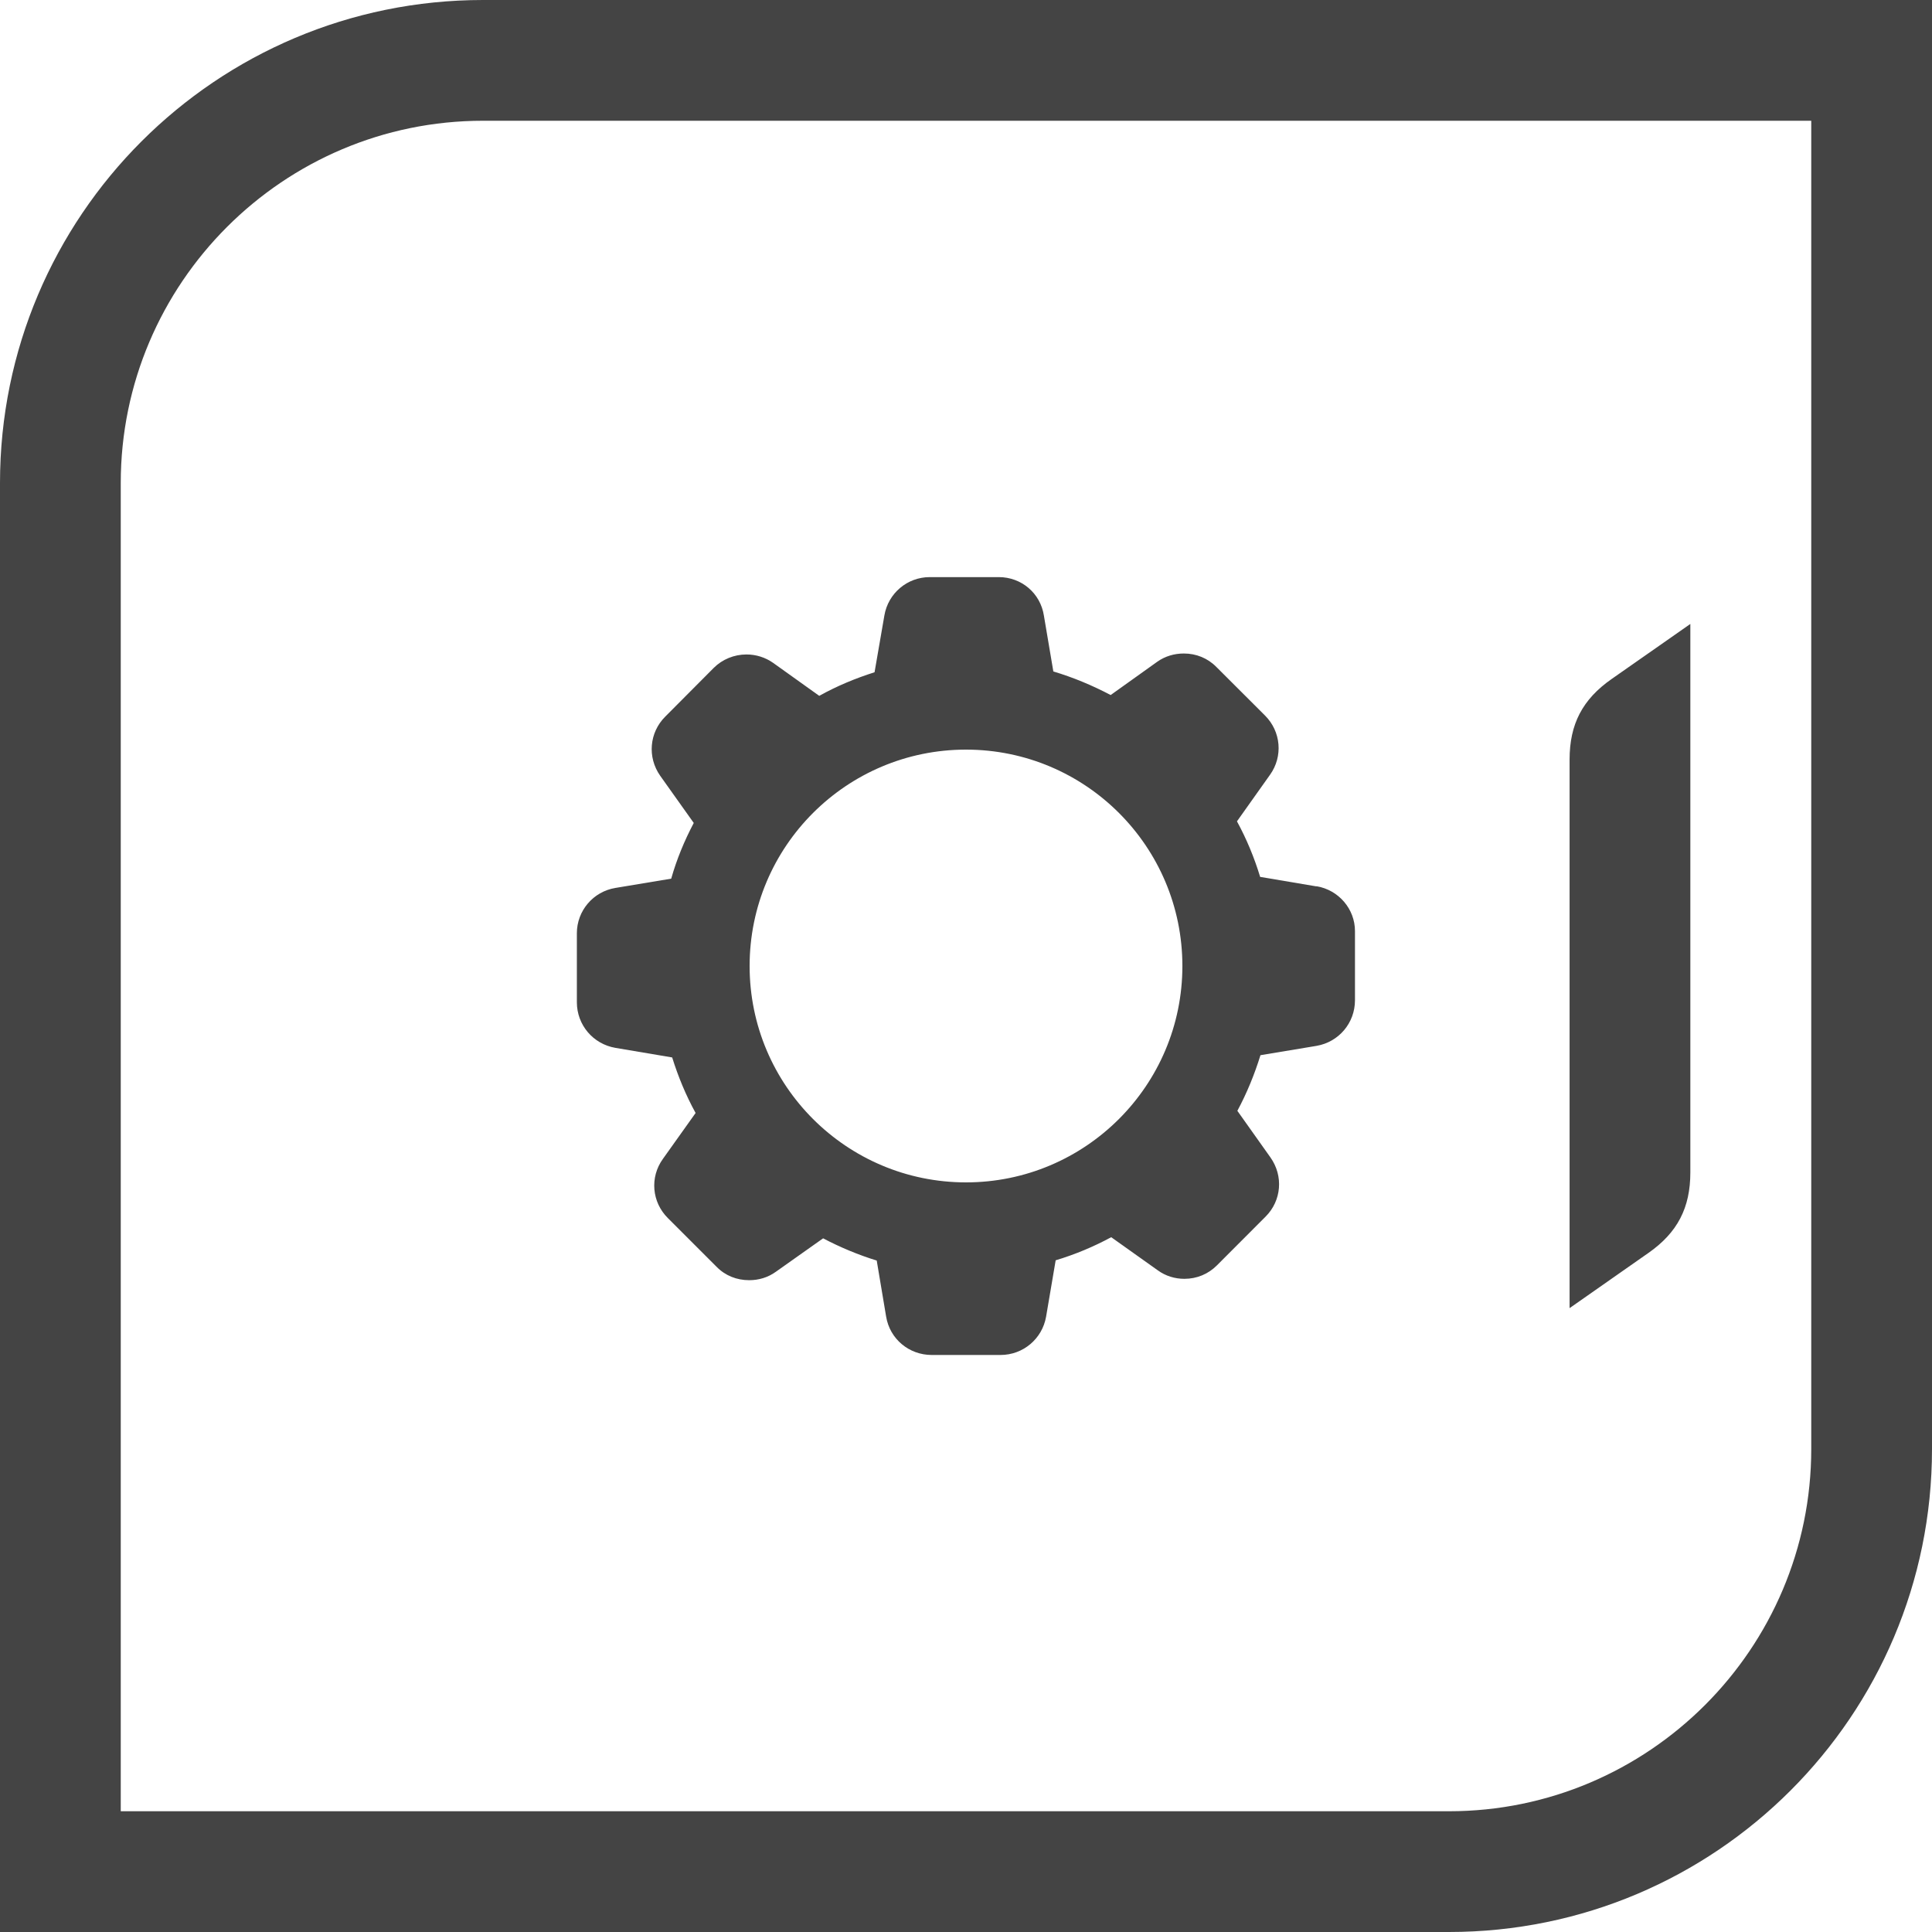 <!-- Generated by IcoMoon.io -->
<svg version="1.1" xmlns="http://www.w3.org/2000/svg" width="24" height="24" viewBox="0 0 24 24">
<title>safe</title>
<path fill="#444" d="M20.998 7.75v6.815c0 0.439-0.16 0.747-0.52 0.999l-0.98 0.686v-6.815c0-0.439 0.16-0.747 0.522-1l0.978-0.684zM6 0c-3.314 0-6 2.685-6 6v18h18c3.312 0 6-2.685 6-6v-18h-18zM22.5 18c0 2.481-2.019 4.5-4.5 4.5h-16.5v-16.5c0-2.481 2.019-4.5 4.5-4.5h16.5v16.5zM16.353 11.011l-0.699-0.118c-0.072-0.237-0.168-0.47-0.288-0.69l0.411-0.579c0.163-0.228 0.136-0.537-0.062-0.735l-0.604-0.603c-0.108-0.11-0.251-0.168-0.405-0.168-0.119 0-0.234 0.034-0.331 0.103l-0.578 0.413c-0.228-0.12-0.465-0.219-0.712-0.293l-0.117-0.692c-0.043-0.281-0.28-0.48-0.561-0.48h-0.857c-0.28 0-0.517 0.201-0.564 0.477l-0.122 0.705c-0.237 0.075-0.468 0.171-0.687 0.293l-0.572-0.409c-0.098-0.069-0.213-0.105-0.332-0.105-0.153 0-0.299 0.060-0.406 0.166l-0.603 0.606c-0.198 0.197-0.225 0.505-0.062 0.736l0.416 0.585c-0.117 0.222-0.212 0.452-0.28 0.692l-0.692 0.115c-0.277 0.045-0.48 0.284-0.48 0.563v0.857c0 0.282 0.201 0.519 0.479 0.567l0.705 0.119c0.074 0.237 0.17 0.47 0.291 0.69l-0.406 0.57c-0.165 0.228-0.138 0.538 0.062 0.736l0.605 0.605c0.108 0.11 0.25 0.166 0.405 0.166 0.119 0 0.234-0.034 0.333-0.106l0.585-0.414c0.211 0.111 0.438 0.206 0.666 0.276l0.117 0.697c0.046 0.278 0.285 0.476 0.566 0.476h0.855c0.28 0 0.518-0.2 0.566-0.476l0.119-0.7c0.239-0.072 0.47-0.168 0.69-0.287l0.578 0.411c0.097 0.071 0.213 0.106 0.331 0.106 0.153 0 0.296-0.058 0.405-0.168l0.604-0.605c0.198-0.198 0.223-0.505 0.060-0.735l-0.411-0.579c0.119-0.222 0.213-0.452 0.287-0.691l0.697-0.116c0.277-0.048 0.477-0.285 0.477-0.566v-0.86c0-0.273-0.201-0.51-0.477-0.557zM12 14.688c-1.483 0-2.688-1.203-2.688-2.688s1.204-2.688 2.688-2.688 2.688 1.203 2.688 2.688-1.206 2.688-2.688 2.688z"></path>
</svg>
